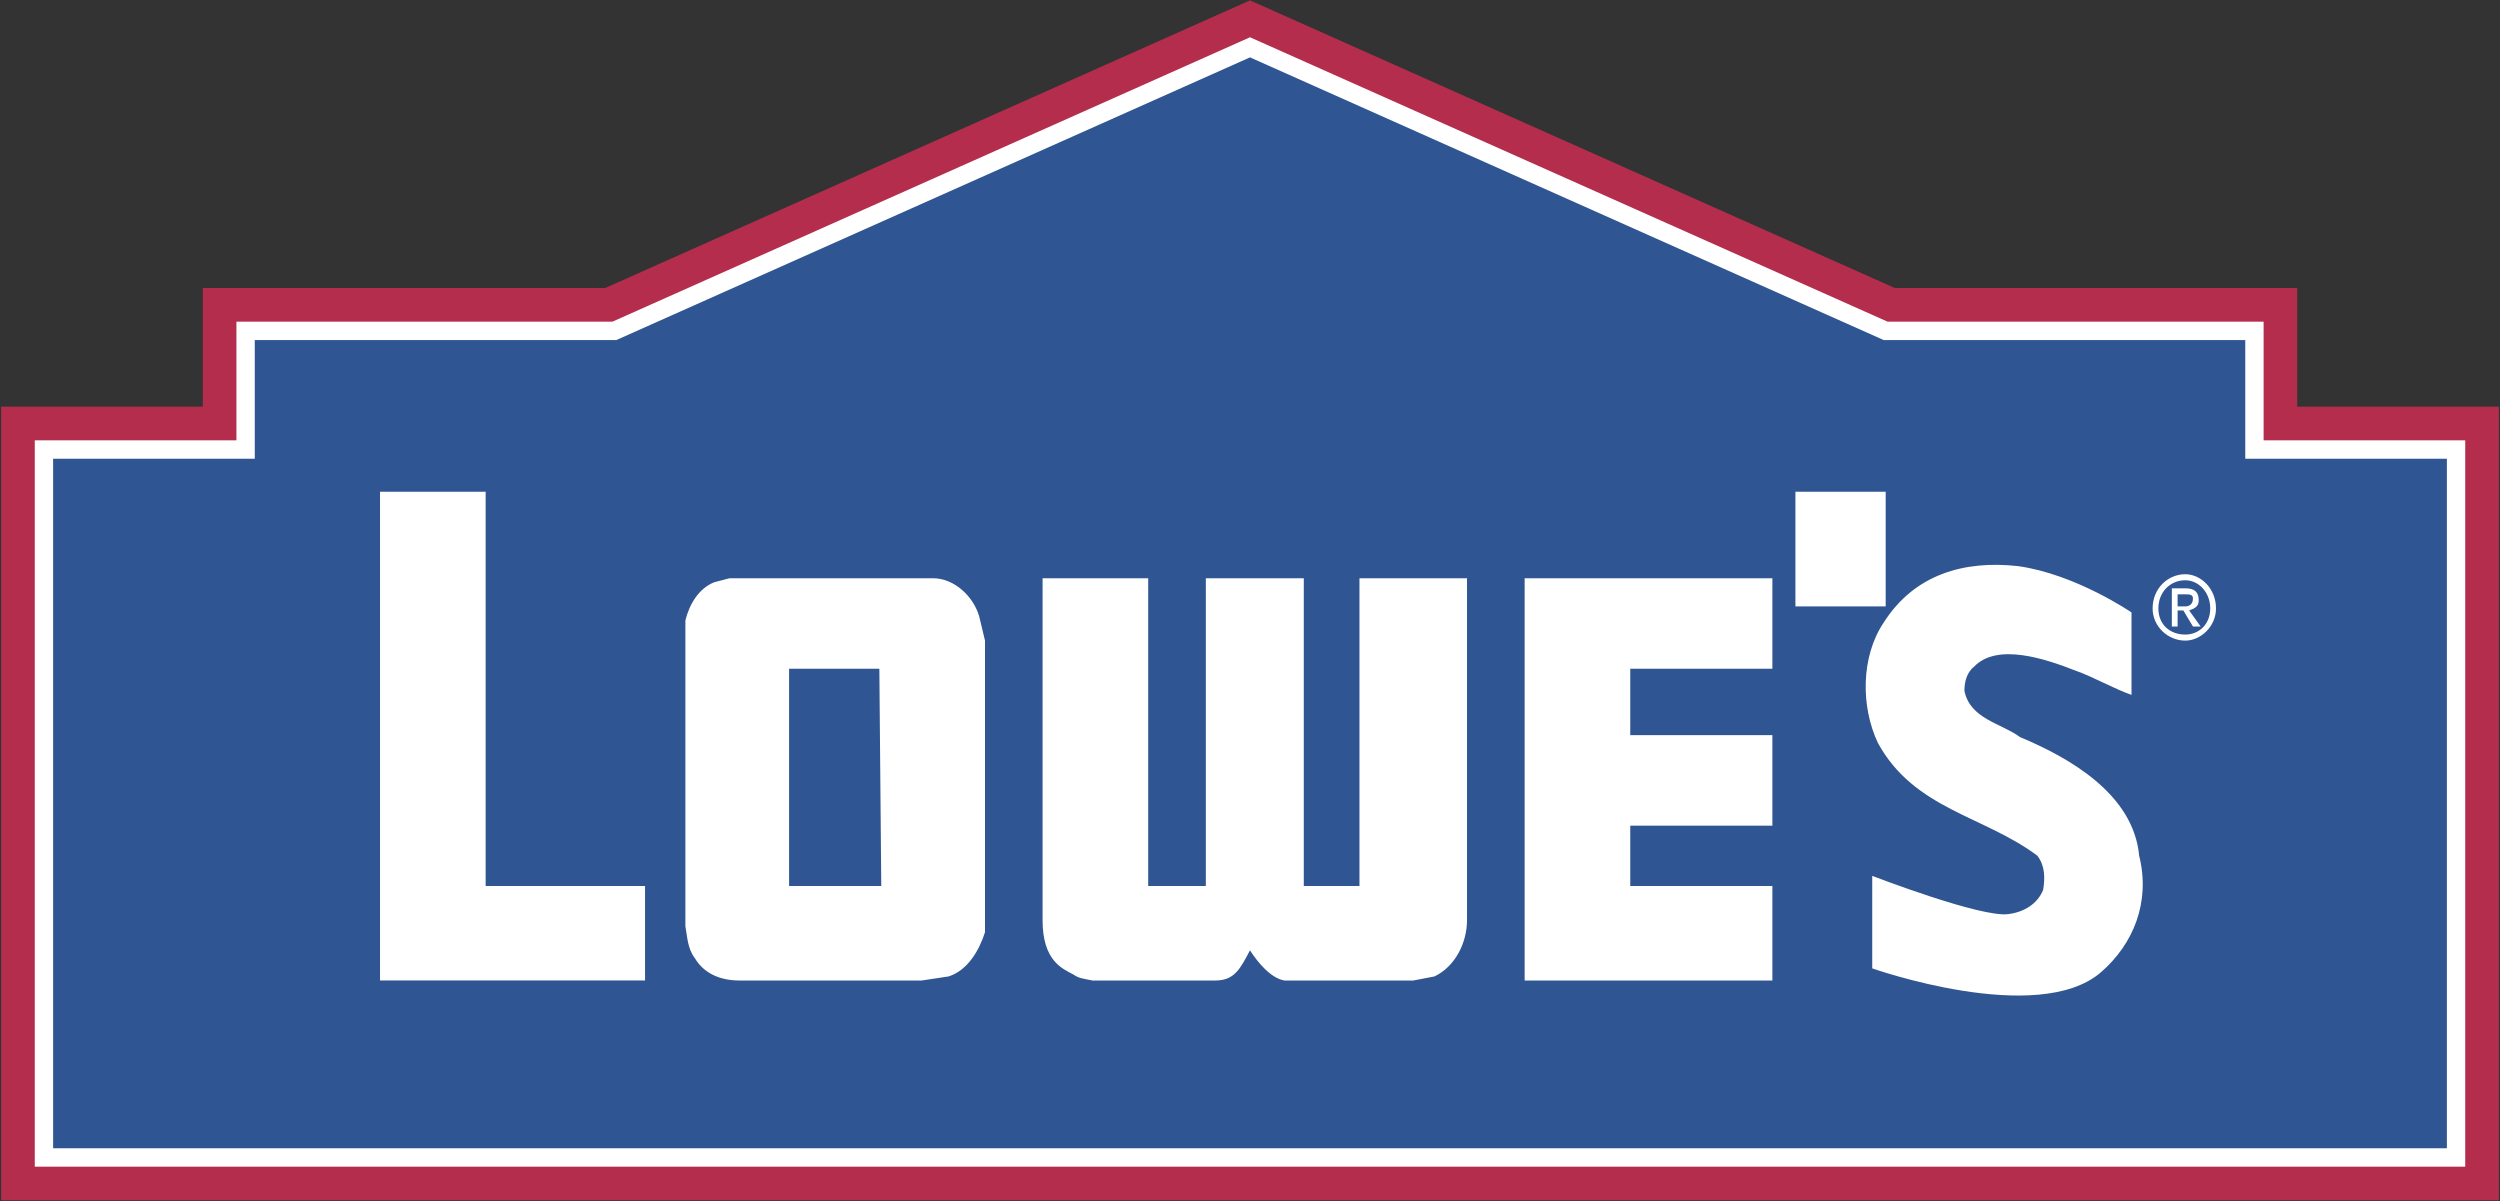 <svg width="360" height="173" viewBox="0 0 360 173" fill="none" xmlns="http://www.w3.org/2000/svg">
<rect x="0" y="0" width="360" height="173" fill="#333333" stroke="none"/>
<g clip-path="url(#clip0_2064_5239)">
<path fill-rule="evenodd" clip-rule="evenodd" d="M180 6.813L271.538 47.647H324.634V64.734H353.672V166.675H6.326V64.734H35.366V47.647H88.462L180 6.813Z" fill="#2F5693"/>
<path fill-rule="evenodd" clip-rule="evenodd" d="M180 0.055L272.847 41.472H330.8V58.56H359.834V172.849H0.166V58.56H29.204V41.472H87.153L180 0.055ZM180 13.572L89.772 53.821H41.527V70.909H12.489V160.501H347.51V70.909H318.477V53.821H270.228L180 13.572Z" fill="#B52D4C"/>
<path fill-rule="evenodd" clip-rule="evenodd" d="M180 6.813L271.538 47.647H324.639V64.734H353.672V166.675H6.328V64.734H35.366V47.647H88.462L180 6.813Z" fill="#2F5693"/>
<path fill-rule="evenodd" clip-rule="evenodd" d="M180 5.366L271.818 46.324H325.959V63.412H354.992V167.998H5.008V63.412H34.046V46.324H88.182L180 5.366ZM180 8.262L88.743 48.97H36.686V66.057H7.648V165.352H352.352V66.057H323.318V48.97H271.257L180 8.262Z" fill="white"/>
<path fill-rule="evenodd" clip-rule="evenodd" d="M134.371 83.269C137.412 83.269 140.178 85.876 141.008 88.771L141.839 92.249V134.242C141.008 136.846 139.35 139.744 136.584 140.61L132.713 141.192H106.441C103.952 141.192 101.462 140.324 100.079 138.006C98.973 136.559 98.973 134.819 98.696 133.373V89.351C99.249 87.033 100.632 84.718 102.845 83.847L105.058 83.267L134.371 83.269ZM126.626 96.302H113.629V127.582H126.903L126.626 96.302ZM69.933 70.814V127.58H92.886V141.19H54.723V70.814H69.933ZM271.538 70.814V87.325H258.54V70.814H271.538ZM306.937 88.191V100.064C304.449 99.195 301.408 97.46 298.919 96.588C294.495 94.851 287.578 92.533 284.262 96.008C283.152 96.877 282.877 98.326 282.877 99.486C283.707 103.541 288.131 104.119 290.895 106.146C297.807 109.043 307.211 114.252 308.041 123.229C309.701 129.893 307.211 135.973 302.511 140.028C293.383 147.848 269.602 139.446 269.602 139.446V126.125C269.602 126.125 285.363 132.209 289.234 131.626C291.447 131.338 293.383 130.18 294.213 128.151C294.493 126.416 294.493 124.676 293.383 123.225C285.64 117.434 275.686 116.565 270.432 107.01C267.944 101.797 267.944 94.555 271.262 89.633C275.686 82.683 282.874 80.656 290.619 81.525C298.917 82.689 306.937 88.191 306.937 88.191ZM187.745 127.582H195.763V83.269H211.251V132.504C211.251 135.69 209.591 139.164 206.552 140.61L203.508 141.192H184.977C183.041 140.903 181.105 138.588 180 136.848C178.617 139.453 177.787 141.192 175.023 141.192H157.324C155.941 140.903 155.386 140.903 154.558 140.324C152.898 139.455 150.132 138.295 150.132 132.504V83.269H165.342V127.582H173.64V83.269H187.745V127.582ZM255.222 96.302H234.757V105.857H255.222V118.894H234.757V127.582H255.222V141.192H219.549V83.269H255.222V96.302ZM309.977 87.613C309.977 84.718 312.19 82.689 314.68 82.689C316.893 82.689 319.104 84.718 319.104 87.613C319.104 90.22 316.893 92.249 314.68 92.249C312.19 92.249 309.977 90.22 309.977 87.613ZM314.68 91.378C316.616 91.378 318.274 89.929 318.274 87.613C318.274 85.298 316.614 83.558 314.68 83.558C312.467 83.558 310.807 85.296 310.807 87.613C310.807 89.931 312.465 91.378 314.68 91.378ZM313.575 90.22H312.745V84.718H314.68C316.065 84.718 316.616 85.298 316.616 86.456C316.616 87.325 316.065 87.613 315.235 87.904L316.896 90.22H315.786L314.405 87.904H313.575V90.22ZM314.68 87.325C315.235 87.325 315.786 87.034 315.786 86.165C315.786 85.585 315.235 85.585 314.68 85.585H313.575V87.322L314.68 87.325Z" fill="white"/>
</g>
<defs>
<clipPath id="clip0_2064_5239">
<rect width="360" height="173" fill="white"/>
</clipPath>
</defs>
</svg>

